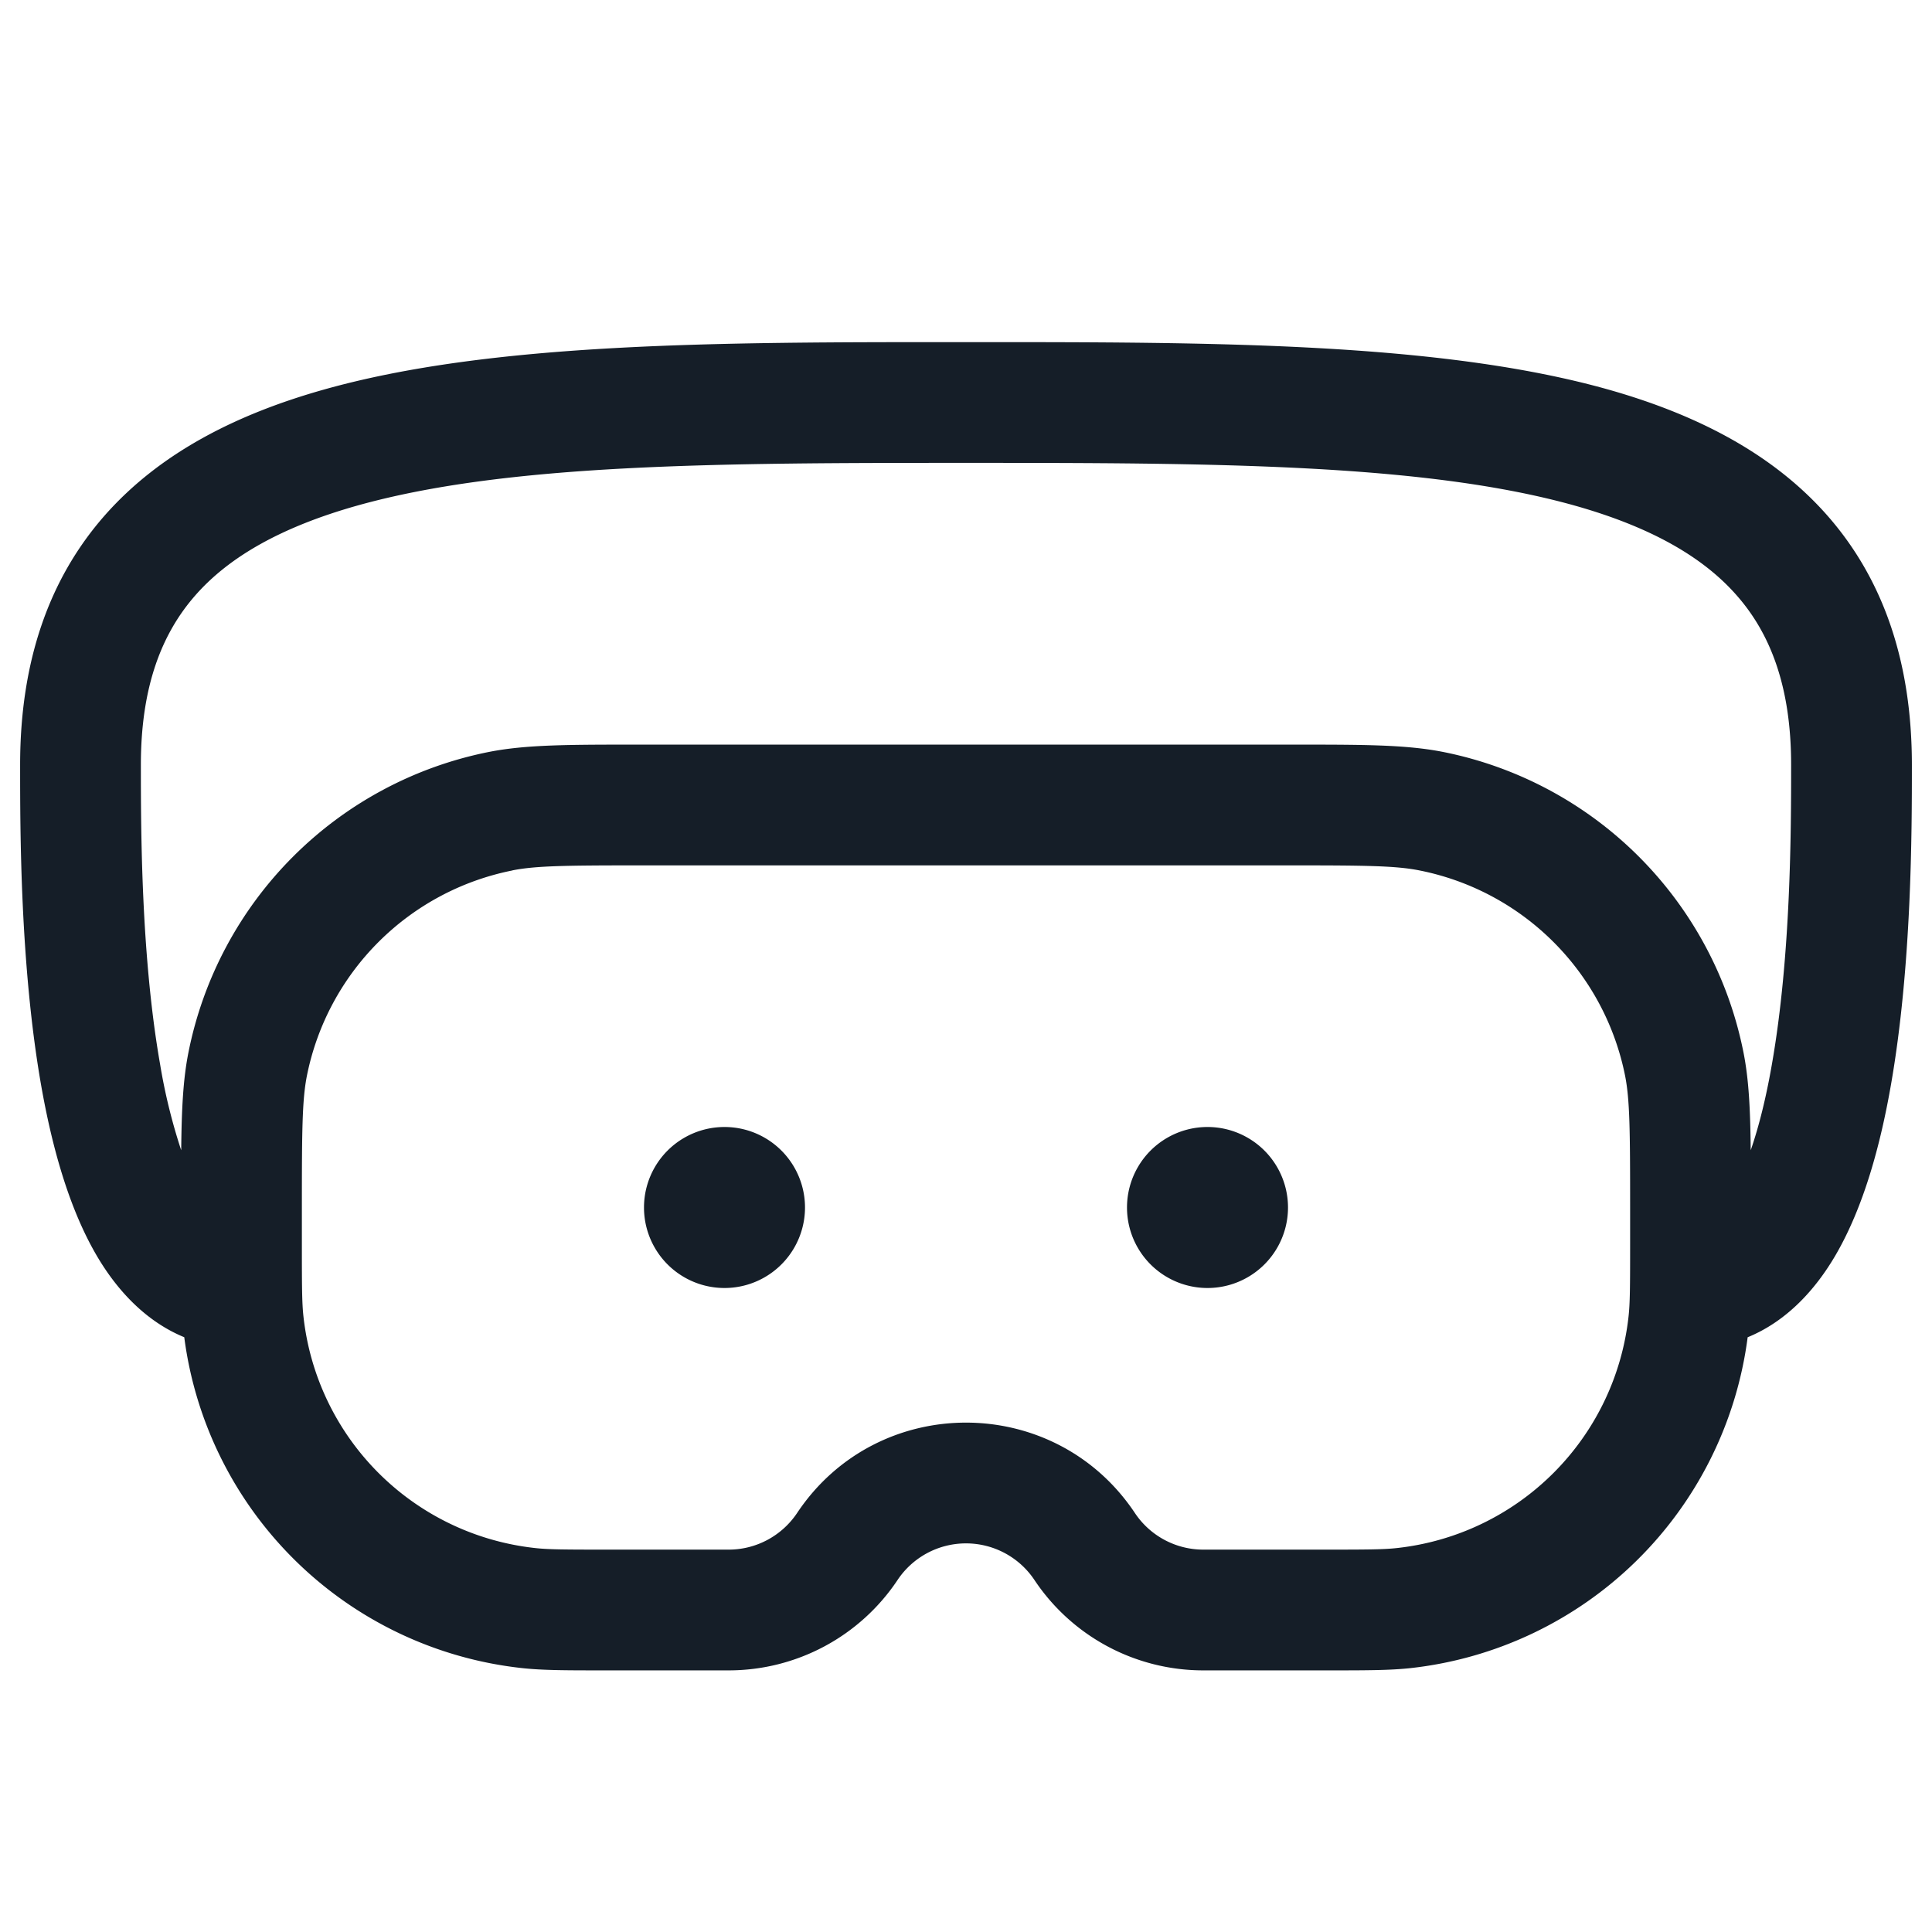 <svg viewBox="0 0 24 24" fill="none" xmlns="http://www.w3.org/2000/svg"><path fill-rule="evenodd" clip-rule="evenodd" d="M1.75 9.5c0-.98.264-1.635.678-2.106.426-.485 1.081-.85 1.998-1.11C6.293 5.757 8.92 5.75 12 5.75s5.707.007 7.574.534c.917.26 1.572.625 1.998 1.11.415.47.678 1.127.678 2.106 0 .81-.002 2.372-.239 3.722-.07.403-.158.763-.263 1.067-.005-.505-.023-.88-.09-1.216a4.75 4.75 0 0 0-3.731-3.732c-.46-.091-.994-.091-1.832-.091h-8.19c-.838 0-1.372 0-1.832.091a4.75 4.75 0 0 0-3.732 3.732c-.067.336-.085.711-.09 1.216a7.098 7.098 0 0 1-.262-1.067c-.237-1.35-.239-2.912-.239-3.722Zm.54 7.112c-.49-.201-.848-.6-1.095-1.025-.347-.598-.553-1.362-.684-2.105C.25 11.993.25 10.317.25 9.515V9.5c0-1.27.352-2.302 1.051-3.097.687-.78 1.643-1.259 2.717-1.562 2.091-.591 4.925-.591 7.885-.591h.194c2.96 0 5.794 0 7.885.59 1.074.304 2.03.783 2.717 1.563.699.795 1.051 1.826 1.051 3.097v.015c0 .801 0 2.478-.261 3.967-.13.743-.337 1.507-.684 2.105-.247.425-.604.824-1.095 1.025a4.75 4.75 0 0 1-4.189 4.11c-.26.028-.559.028-1.027.028h-1.546a2.52 2.52 0 0 1-2.098-1.123 1.022 1.022 0 0 0-1.7 0 2.522 2.522 0 0 1-2.098 1.123H7.506c-.468 0-.767 0-1.027-.029a4.75 4.75 0 0 1-4.19-4.109Zm4.076-5.8c.296-.058.669-.062 1.634-.062h8c.965 0 1.338.004 1.634.063a3.25 3.25 0 0 1 2.554 2.553c.058.296.062.669.062 1.634v.44c0 .54-.001.75-.02.917a3.25 3.25 0 0 1-2.873 2.873c-.168.019-.377.02-.917.02h-1.492c-.341 0-.66-.17-.85-.455-.998-1.497-3.198-1.497-4.196 0-.19.284-.509.455-.85.455H7.56c-.54 0-.75-.001-.916-.02a3.25 3.25 0 0 1-2.874-2.873c-.019-.168-.02-.377-.02-.917V15c0-.965.004-1.338.062-1.634a3.25 3.25 0 0 1 2.554-2.553ZM15 16a1 1 0 1 0 0-2 1 1 0 0 0 0 2Zm-5-1a1 1 0 1 1-2 0 1 1 0 0 1 2 0Z" fill="#151E28"/></svg>